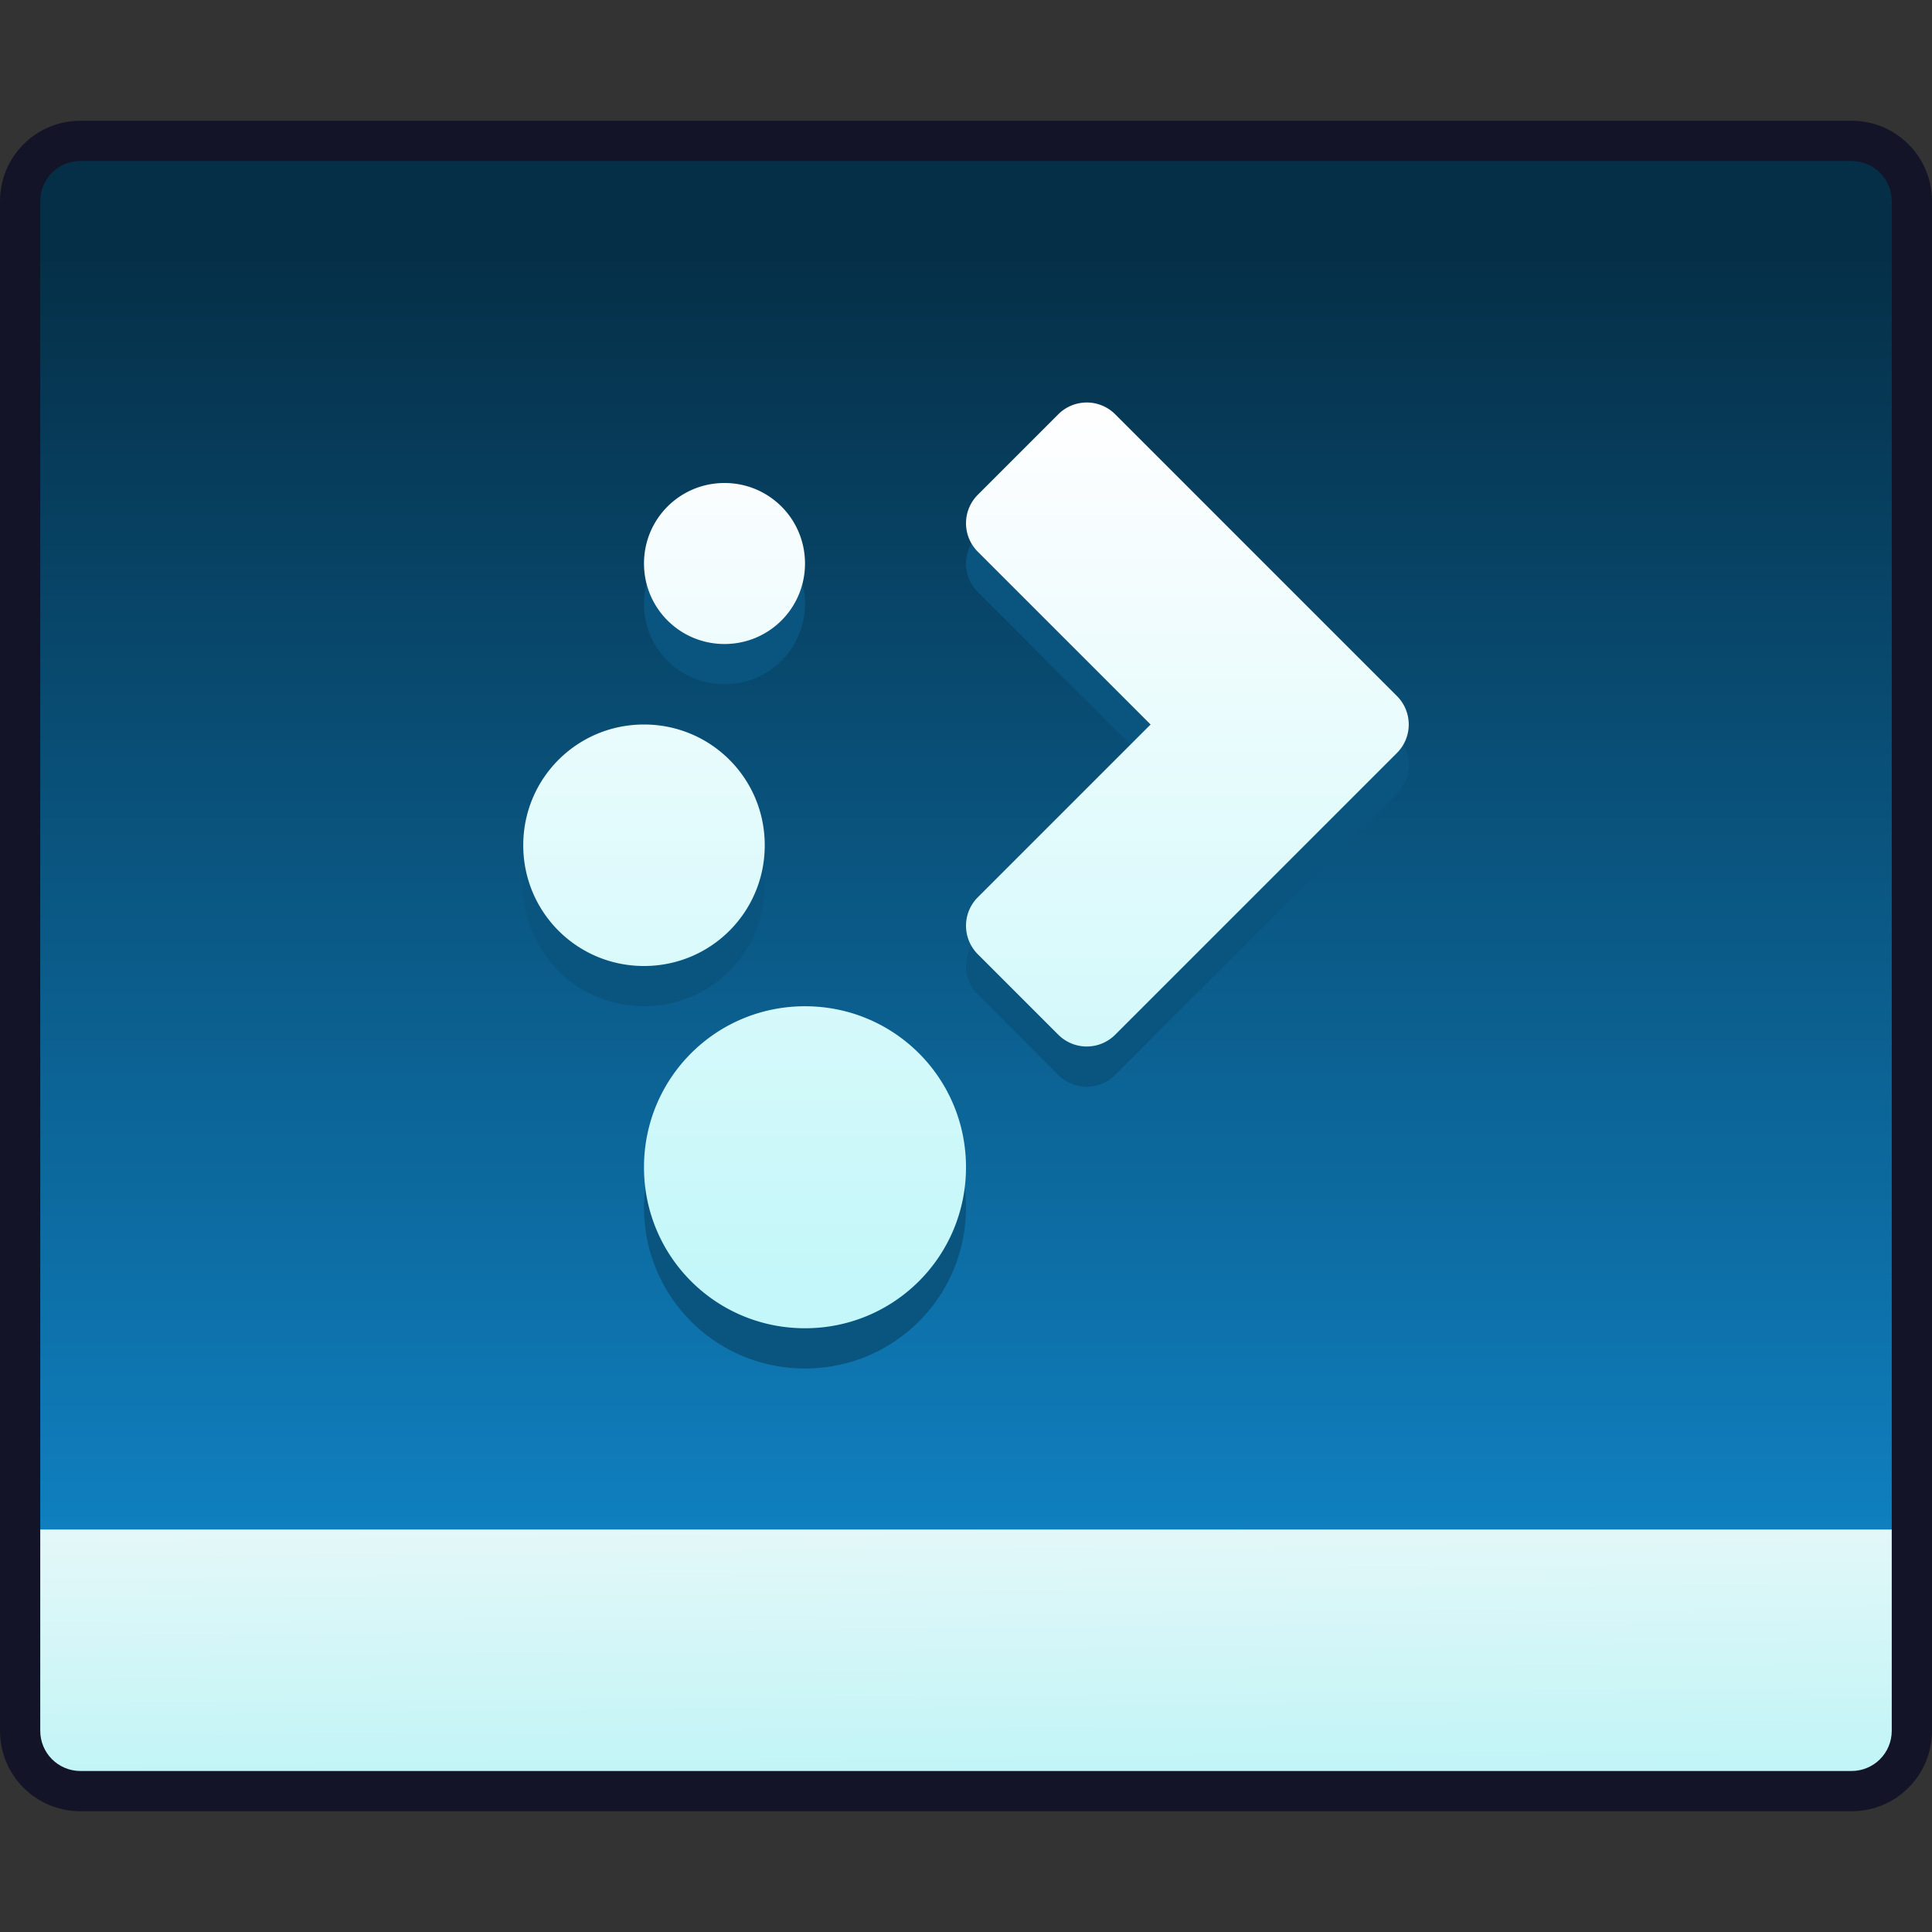 <?xml version="1.0" encoding="UTF-8" standalone="no"?>
<!-- Created with Inkscape (http://www.inkscape.org/) -->

<svg
   xmlns:dc="http://purl.org/dc/elements/1.1/"
   xmlns:cc="http://creativecommons.org/ns#"
   xmlns:rdf="http://www.w3.org/1999/02/22-rdf-syntax-ns#"
   xmlns:svg="http://www.w3.org/2000/svg"
   xmlns="http://www.w3.org/2000/svg"
   xmlns:xlink="http://www.w3.org/1999/xlink"
   xmlns:sodipodi="http://sodipodi.sourceforge.net/DTD/sodipodi-0.dtd"
   xmlns:inkscape="http://www.inkscape.org/namespaces/inkscape"
   width="48"
   height="48"
   viewBox="0 0 48 48"
   version="1.1"
   id="svg8"
   inkscape:version="0.92.4 5da689c313, 2019-01-14"
   sodipodi:docname="preferences-desktop-theme-global.svg">
  <rect x="0" y="0" width="48" height="48" fill="#333333" stroke="none"/>
  <title
     id="title7895">Antu icon Theme</title>
  <defs
     id="defs2">
    <linearGradient
       id="linearGradient833"
       inkscape:collect="always">
      <stop
         id="stop829"
         offset="0"
         style="stop-color:#c3f7f9;stop-opacity:1" />
      <stop
         id="stop831"
         offset="1"
         style="stop-color:#fffeff;stop-opacity:1" />
    </linearGradient>
    <linearGradient
       inkscape:collect="always"
       xlink:href="#linearGradient833"
       id="linearGradient1087"
       x1="90"
       y1="336.117"
       x2="90"
       y2="303.85"
       gradientUnits="userSpaceOnUse"
       gradientTransform="matrix(0.682,0,0,0.682,-65.364,69.479)" />
    <linearGradient
       gradientTransform="matrix(3.78,0,0,3.78,-323.071,-763.87)"
       inkscape:collect="always"
       xlink:href="#linearGradient5643"
       id="linearGradient9532-3"
       x1="82.815"
       y1="284.3"
       x2="82.815"
       y2="275.304"
       gradientUnits="userSpaceOnUse" />
    <linearGradient
       gradientTransform="matrix(3.78,0,0,3.78,31.786,-719.298)"
       gradientUnits="userSpaceOnUse"
       y2="271.978"
       x2="-12.695"
       y1="273.565"
       x1="-12.681"
       id="linearGradient7718"
       xlink:href="#linearGradient4547"
       inkscape:collect="always" />
    <linearGradient
       id="linearGradient4547"
       inkscape:collect="always">
      <stop
         id="stop4543"
         offset="0"
         style="stop-color:#c3f7f9;stop-opacity:1" />
      <stop
         id="stop4545"
         offset="1"
         style="stop-color:#e5fafb;stop-opacity:1" />
    </linearGradient>
    <linearGradient
       gradientTransform="translate(276,365.712)"
       y2="372.65"
       y1="400.65"
       x2="-96"
       x1="-96"
       gradientUnits="userSpaceOnUse"
       id="linearGradient5643">
      <stop
         id="stop5645"
         stop-color="#094b71"
         offset="0"
         style="stop-color:#1086c9;stop-opacity:1" />
      <stop
         id="stop5647"
         stop-color="#052f47"
         offset="1" />
    </linearGradient>
  </defs>
  <sodipodi:namedview
     id="base"
     pagecolor="#ffffff"
     bordercolor="#666666"
     borderopacity="1.0"
     inkscape:pageopacity="0.0"
     inkscape:pageshadow="2"
     inkscape:zoom="11.313708"
     inkscape:cx="-11.230651"
     inkscape:cy="17.816986"
     inkscape:document-units="px"
     inkscape:current-layer="g1747"
     showgrid="true"
     units="px"
     inkscape:window-width="1870"
     inkscape:window-height="1141"
     inkscape:window-x="50"
     inkscape:window-y="30"
     inkscape:window-maximized="1"
     objecttolerance="10"
     gridtolerance="10"
     guidetolerance="10"
     inkscape:snap-bbox="true"
     inkscape:bbox-paths="true"
     inkscape:bbox-nodes="true"
     inkscape:snap-bbox-edge-midpoints="true"
     inkscape:snap-bbox-midpoints="true"
     inkscape:object-paths="true"
     inkscape:snap-intersection-paths="true">
    <inkscape:grid
       type="xygrid"
       id="grid7897"
       empspacing="4" />
  </sodipodi:namedview>
  <g
     inkscape:label="Capa 1"
     inkscape:groupmode="layer"
     id="layer1"
     transform="translate(0,-266.65)">
    <g
       id="layer1-7"
       inkscape:label="Capa 1">
      <g
         transform="translate(35.071,-4)"
         id="g8335">
        <path
           style="opacity:1;fill:#131427;fill-opacity:1;stroke:none;stroke-width:1;stroke-opacity:1"
           d="m -33.071,273.65 h 17.976 5.024 21 c 1.108,0 2,0.892 2,2 v 38 c 0,1.108 -0.892,2 -2,2 h -44 c -1.108,0 -2,-0.892 -2,-2 v -38 c 0,-1.108 0.892,-2 2,-2 z"
           id="rect9183-4-4"
           inkscape:connector-curvature="0"
           sodipodi:nodetypes="sccssssssss" />
        <path
           inkscape:connector-curvature="0"
           style="opacity:0.99;fill:url(#linearGradient9532-3);fill-opacity:1.0;stroke:none;stroke-width:1;stroke-opacity:1"
           d="m -33.071,274.65 c -0.554,-0.003 -1,0.446 -1,1 l -4e-6,33 h 46 l 4e-6,-33 c 0,-0.554 -0.446,-1 -1,-1 h -22 -4 z"
           id="rect9179-4-3"
           sodipodi:nodetypes="csccssccc" />
        <path
           inkscape:connector-curvature="0"
           style="opacity:0.99;fill:url(#linearGradient7718);fill-opacity:1;stroke:none;stroke-width:0.3;stroke-miterlimit:4;stroke-dasharray:none;stroke-opacity:1"
           d="m -34.071,308.65 v 2 2 1 c 0,0.554 0.446,1 1,1 h 44 c 0.554,0 1,-0.446 1,-1 v -1 -2 -2 h -1 -44 z"
           id="rect4523"
           sodipodi:nodetypes="cccsssscccccc" />
      </g>
    </g>
    <g
       id="g1747"
       transform="translate(24)">
      <path
         style="fill:#0a5580;fill-opacity:1;stroke-width:0.64"
         d="m 2.986,277.65 a 1,1 0 0 0 -0.693,0.293 l -2,2 a 1,1 0 0 0 0,1.414 L 4.586,285.65 0.293,289.943 a 1,1 0 0 0 0,1.414 l 2,2 a 1,1 0 0 0 1.414,0 l 7,-7 a 1,1 0 0 0 0,-1.414 l -7,-7 a 1,1 0 0 0 -0.721,-0.293 z m -8.986,2 c -1.108,0 -2,0.892 -2,2 0,1.108 0.892,2 2,2 1.108,0 2,-0.892 2,-2 0,-1.108 -0.892,-2 -2,-2 z m -2,6 c -1.662,0 -3,1.338 -3,3 0,1.662 1.338,3 3,3 1.662,0 3,-1.338 3,-3 0,-1.662 -1.338,-3 -3,-3 z m 4,7 c -2.216,0 -4,1.784 -4,4 0,2.216 1.784,4 4,4 2.216,0 4,-1.784 4,-4 0,-2.216 -1.784,-4 -4,-4 z"
         id="rect4119-0-7-2"
         inkscape:connector-curvature="0" />
      <path
         style="fill:url(#linearGradient1087);fill-opacity:1;stroke-width:0.64"
         d="m 2.986,276.65 a 1,1 0 0 0 -0.693,0.293 l -2,2 a 1,1 0 0 0 0,1.414 l 4.293,4.293 -4.293,4.293 a 1,1 0 0 0 0,1.414 l 2,2 a 1,1 0 0 0 1.414,0 l 7,-7 a 1,1 0 0 0 0,-1.414 l -7,-7 A 1,1 0 0 0 2.986,276.65 Z m -8.986,2 c -1.108,0 -2,0.892 -2,2 0,1.108 0.892,2 2,2 1.108,0 2,-0.892 2,-2 0,-1.108 -0.892,-2 -2,-2 z m -2,6 c -1.662,0 -3,1.338 -3,3 0,1.662 1.338,3 3,3 1.662,0 3,-1.338 3,-3 0,-1.662 -1.338,-3 -3,-3 z m 4,7 c -2.216,0 -4,1.784 -4,4 0,2.216 1.784,4 4,4 2.216,0 4,-1.784 4,-4 0,-2.216 -1.784,-4 -4,-4 z"
         id="rect4119-0-7"
         inkscape:connector-curvature="0" />
    </g>
  </g>
</svg>
